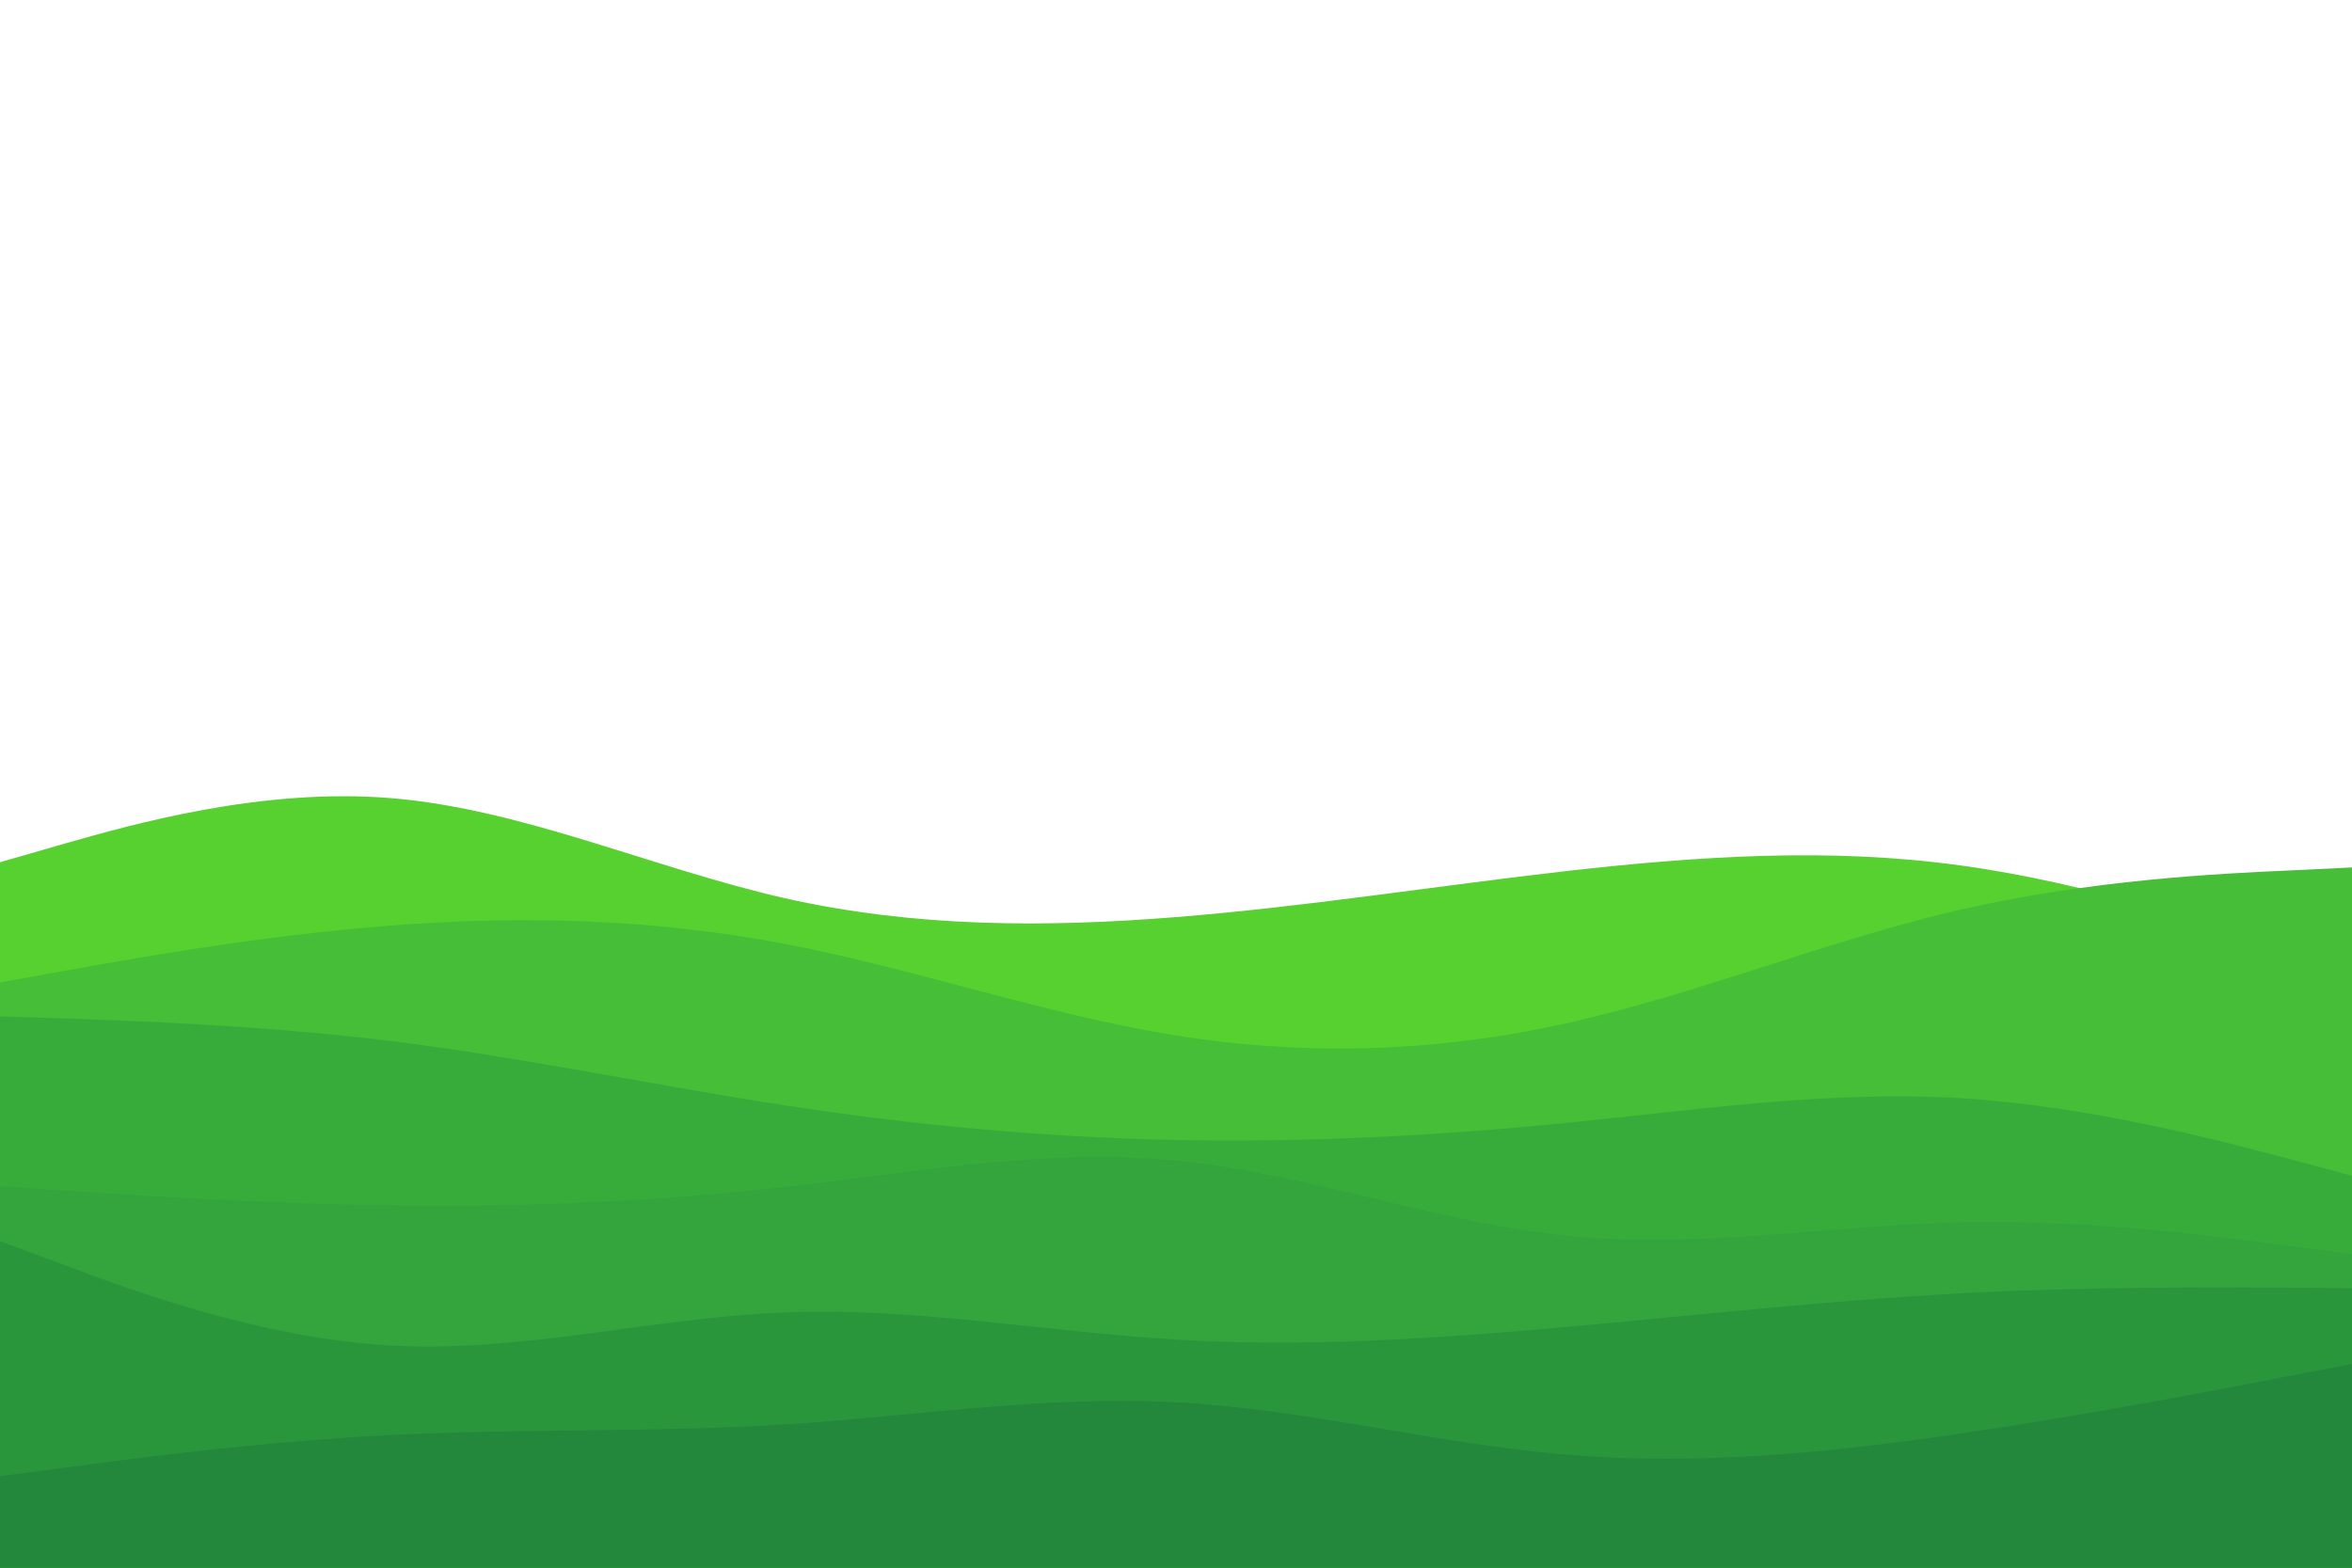 <svg id="visual" viewBox="0 0 900 600" width="900" height="600" xmlns="http://www.w3.org/2000/svg"
  xmlns:xlink="http://www.w3.org/1999/xlink" version="1.1">
  <path
    d="M0 330L25 322.8C50 315.7 100 301.3 150 305.5C200 309.7 250 332.3 300 343.7C350 355 400 355 450 351C500 347 550 339 600 333.3C650 327.7 700 324.3 750 331.2C800 338 850 355 875 363.5L900 372L900 601L875 601C850 601 800 601 750 601C700 601 650 601 600 601C550 601 500 601 450 601C400 601 350 601 300 601C250 601 200 601 150 601C100 601 50 601 25 601L0 601Z"
    fill="#57d130"></path>
  <path
    d="M0 376L25 371.5C50 367 100 358 150 354.2C200 350.3 250 351.7 300 361.2C350 370.7 400 388.3 450 396.3C500 404.3 550 402.7 600 391.5C650 380.3 700 359.7 750 348.2C800 336.7 850 334.3 875 333.2L900 332L900 601L875 601C850 601 800 601 750 601C700 601 650 601 600 601C550 601 500 601 450 601C400 601 350 601 300 601C250 601 200 601 150 601C100 601 50 601 25 601L0 601Z"
    fill="#46BE37"></path>
  <path
    d="M0 389L25 389.8C50 390.7 100 392.3 150 398.5C200 404.7 250 415.3 300 423C350 430.7 400 435.3 450 436.3C500 437.3 550 434.7 600 429.7C650 424.7 700 417.3 750 420.3C800 423.3 850 436.7 875 443.3L900 450L900 601L875 601C850 601 800 601 750 601C700 601 650 601 600 601C550 601 500 601 450 601C400 601 350 601 300 601C250 601 200 601 150 601C100 601 50 601 25 601L0 601Z"
    fill="#38AC3B"></path>
  <path
    d="M0 454L25 455.7C50 457.3 100 460.7 150 461.3C200 462 250 460 300 454.3C350 448.7 400 439.3 450 444.2C500 449 550 468 600 473C650 478 700 469 750 467.8C800 466.7 850 473.3 875 476.7L900 480L900 601L875 601C850 601 800 601 750 601C700 601 650 601 600 601C550 601 500 601 450 601C400 601 350 601 300 601C250 601 200 601 150 601C100 601 50 601 25 601L0 601Z"
    fill="#33A53C"></path>
  <path
    d="M0 475L25 484.3C50 493.7 100 512.3 150 515C200 517.7 250 504.3 300 502.3C350 500.3 400 509.7 450 512.7C500 515.7 550 512.3 600 507.8C650 503.3 700 497.7 750 495C800 492.3 850 492.7 875 492.8L900 493L900 601L875 601C850 601 800 601 750 601C700 601 650 601 600 601C550 601 500 601 450 601C400 601 350 601 300 601C250 601 200 601 150 601C100 601 50 601 25 601L0 601Z"
    fill="#2A963C"></path>
  <path
    d="M0 565L25 561.7C50 558.3 100 551.7 150 549.2C200 546.7 250 548.3 300 545.2C350 542 400 534 450 536.7C500 539.3 550 552.7 600 556.8C650 561 700 556 750 548.7C800 541.3 850 531.7 875 526.8L900 522L900 601L875 601C850 601 800 601 750 601C700 601 650 601 600 601C550 601 500 601 450 601C400 601 350 601 300 601C250 601 200 601 150 601C100 601 50 601 25 601L0 601Z"
    fill="#23873c"></path>
</svg>